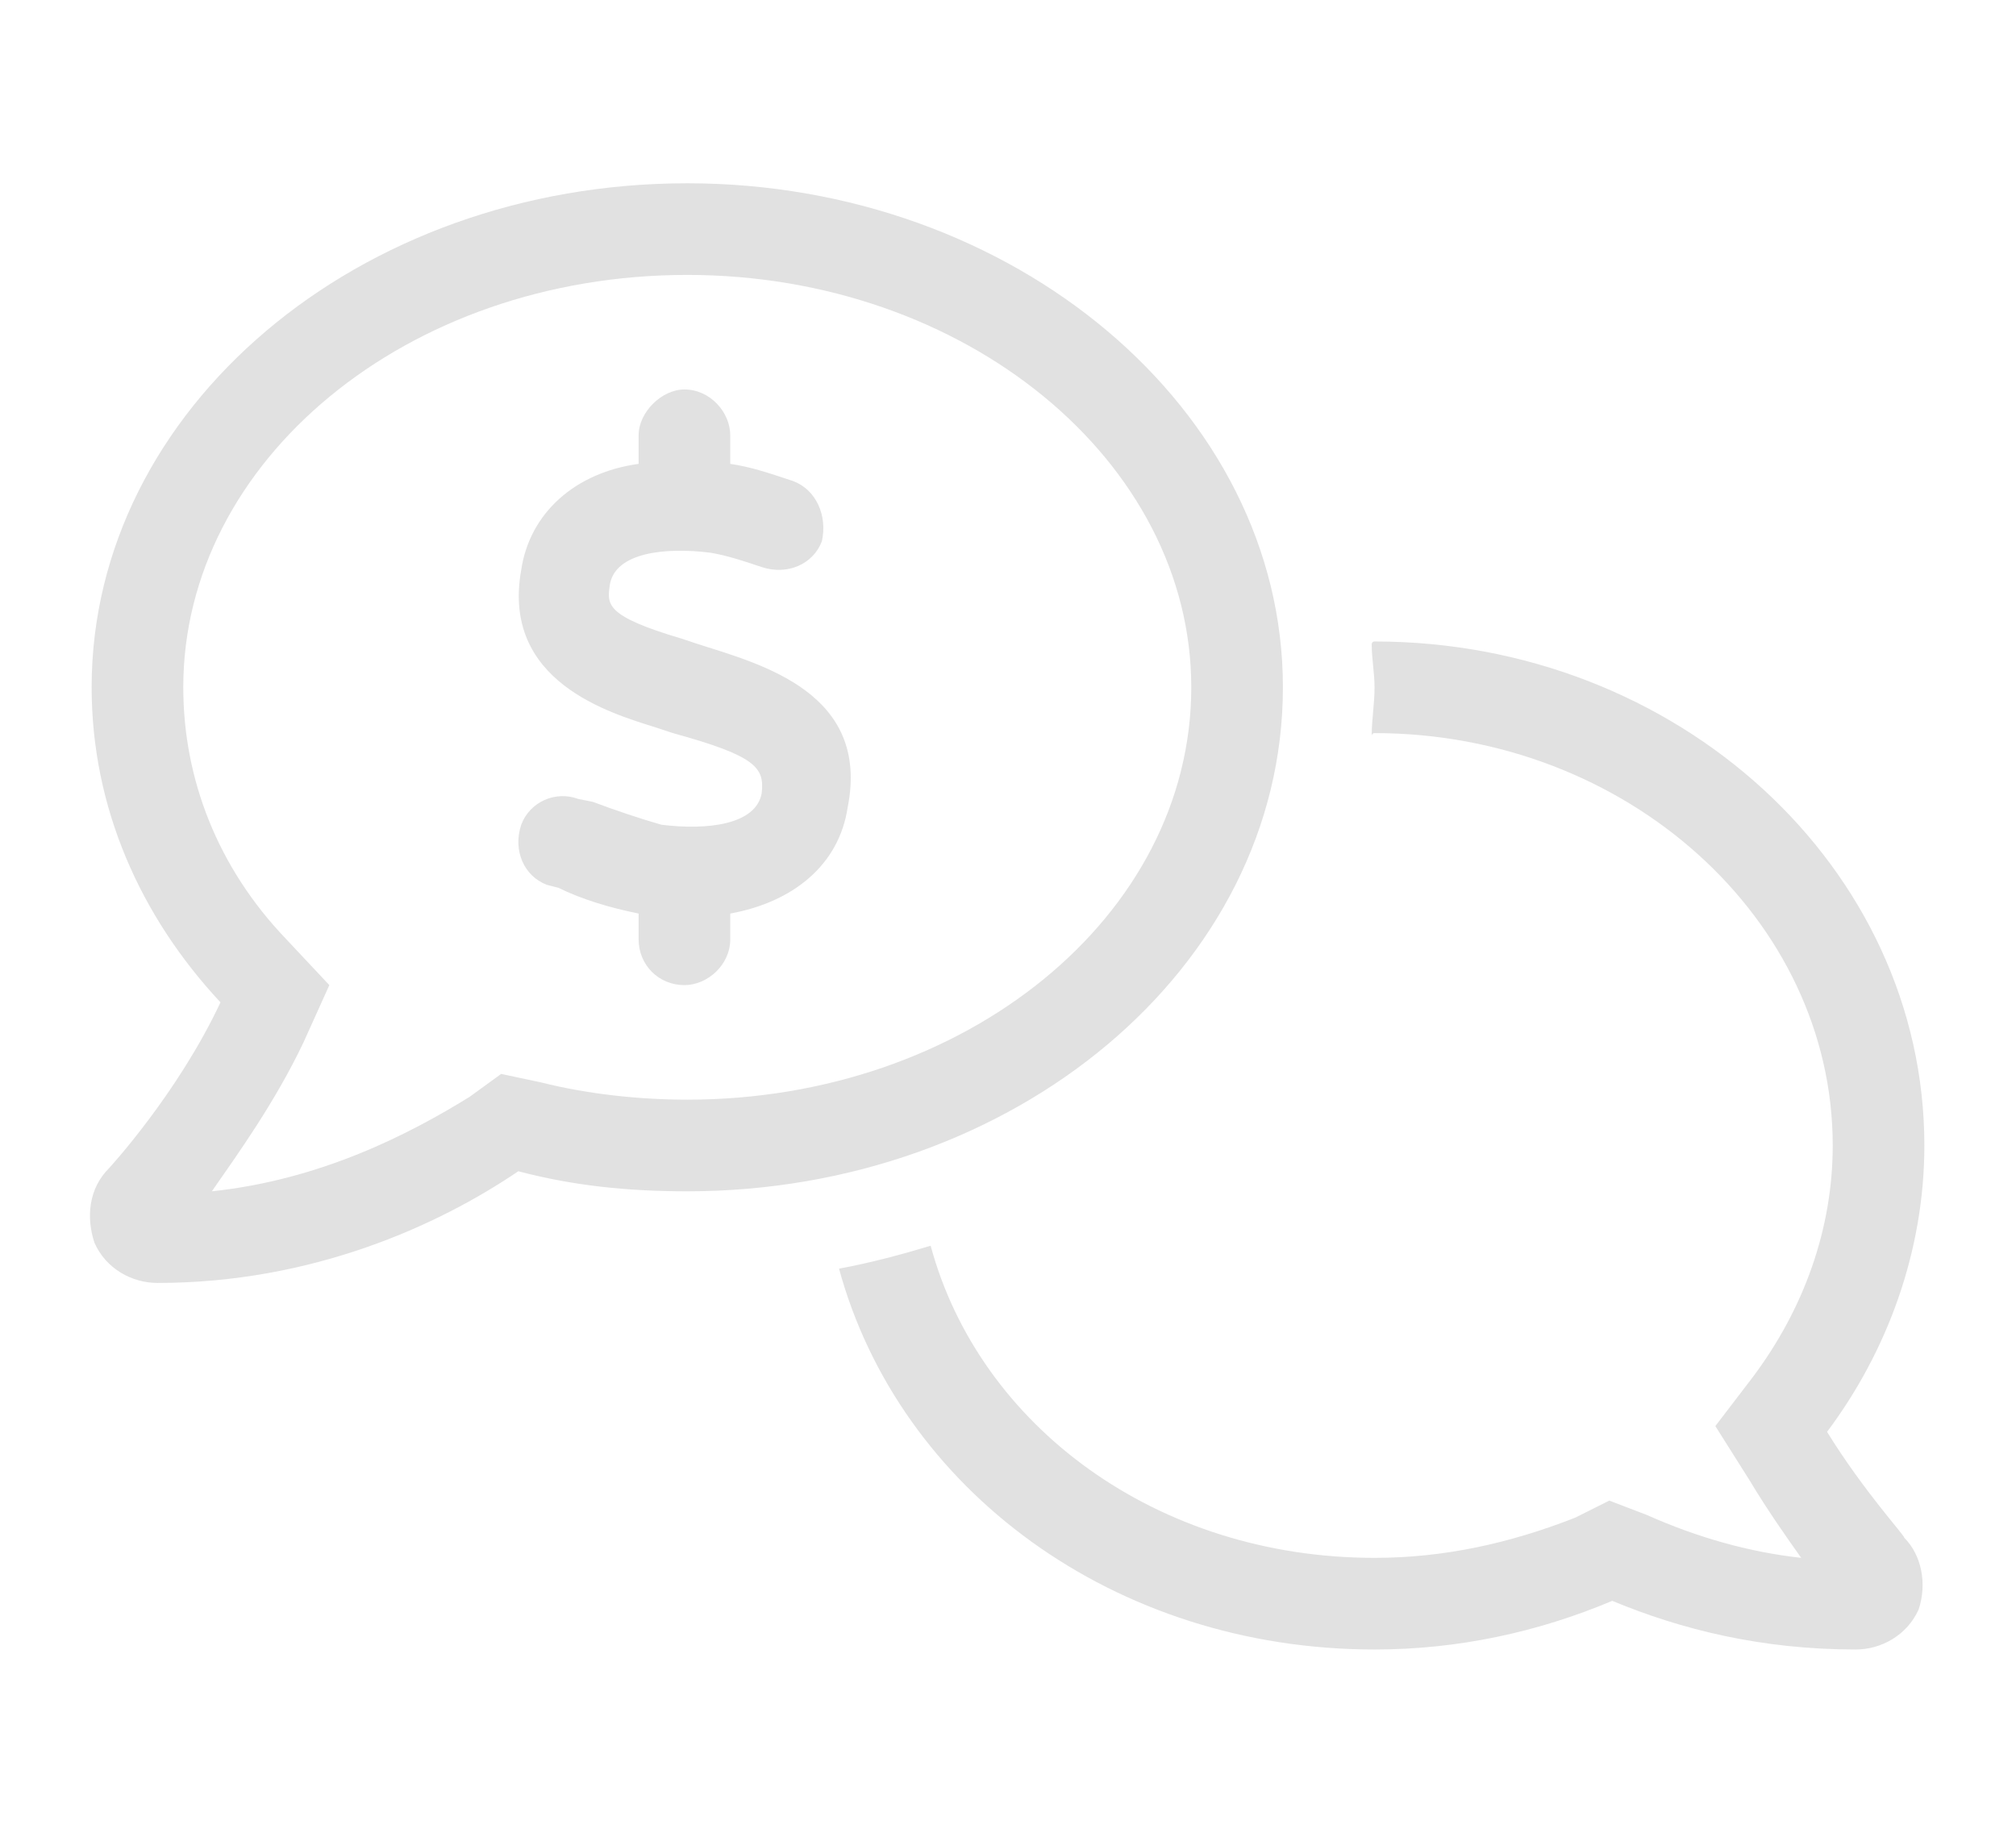 <svg width="22" height="20" viewBox="0 0 22 20" fill="none" xmlns="http://www.w3.org/2000/svg">
<path d="M7.625 7.031L7.438 6.969C6.594 6.719 6.625 6.594 6.656 6.375C6.719 6.031 7.25 5.969 7.75 6.031C7.938 6.062 8.125 6.125 8.312 6.188C8.594 6.281 8.875 6.156 8.969 5.906C9.031 5.625 8.906 5.344 8.656 5.25C8.375 5.156 8.188 5.094 7.969 5.062V4.75C7.969 4.5 7.75 4.25 7.469 4.25C7.219 4.25 6.969 4.5 6.969 4.75V5.062C6.281 5.156 5.781 5.594 5.688 6.219C5.469 7.438 6.656 7.781 7.156 7.938L7.344 8C8.25 8.25 8.344 8.375 8.312 8.656C8.25 9 7.719 9.062 7.219 9C7 8.938 6.719 8.844 6.469 8.75L6.312 8.719C6.062 8.625 5.781 8.75 5.688 9C5.594 9.281 5.719 9.562 5.969 9.656L6.094 9.688C6.344 9.812 6.656 9.906 6.969 9.969V10.25C6.969 10.531 7.188 10.75 7.469 10.75C7.719 10.75 7.969 10.531 7.969 10.25V9.969C8.656 9.844 9.156 9.438 9.25 8.812C9.5 7.562 8.312 7.25 7.625 7.031ZM19.938 15.625C20.594 14.75 21 13.656 21 12.5C21 9.469 18.312 7 15 7C14.969 7 14.969 7.031 14.969 7.031C14.969 7.188 15 7.344 15 7.5C15 7.688 14.969 7.844 14.969 8.031C14.969 8.031 14.969 8 15 8C17.75 8 20 10.031 20 12.5C20 13.406 19.688 14.281 19.125 15.031L18.719 15.562L19.094 16.156C19.281 16.469 19.5 16.781 19.656 17C19.094 16.938 18.531 16.781 17.969 16.531L17.562 16.375L17.188 16.562C16.469 16.844 15.75 17 15 17C12.625 17 10.688 15.562 10.156 13.594C9.844 13.688 9.5 13.781 9.156 13.844C9.812 16.25 12.156 18 15 18C15.906 18 16.781 17.812 17.594 17.469C18.344 17.781 19.219 18 20.25 18C20.531 18 20.812 17.844 20.938 17.562C21.031 17.281 20.969 16.969 20.781 16.781C20.781 16.75 20.344 16.281 19.938 15.625ZM14 7.5C14 4.469 11.062 2 7.5 2C3.906 2 1 4.469 1 7.5C1 8.812 1.531 10 2.406 10.938C1.938 11.938 1.188 12.75 1.188 12.75C0.969 12.969 0.938 13.281 1.031 13.562C1.156 13.844 1.438 14 1.719 14C3.406 14 4.781 13.375 5.656 12.781C6.25 12.938 6.844 13 7.5 13C11.062 13 14 10.562 14 7.5ZM7.5 12C6.969 12 6.406 11.938 5.906 11.812L5.469 11.719L5.125 11.969C4.469 12.375 3.5 12.875 2.312 13C2.594 12.594 3 12.031 3.312 11.375L3.594 10.75L3.125 10.25C2.375 9.469 2 8.5 2 7.5C2 5.031 4.438 3 7.5 3C10.531 3 13 5.031 13 7.5C13 10 10.531 12 7.5 12Z" fill="#E1E1E1"/>
</svg>
